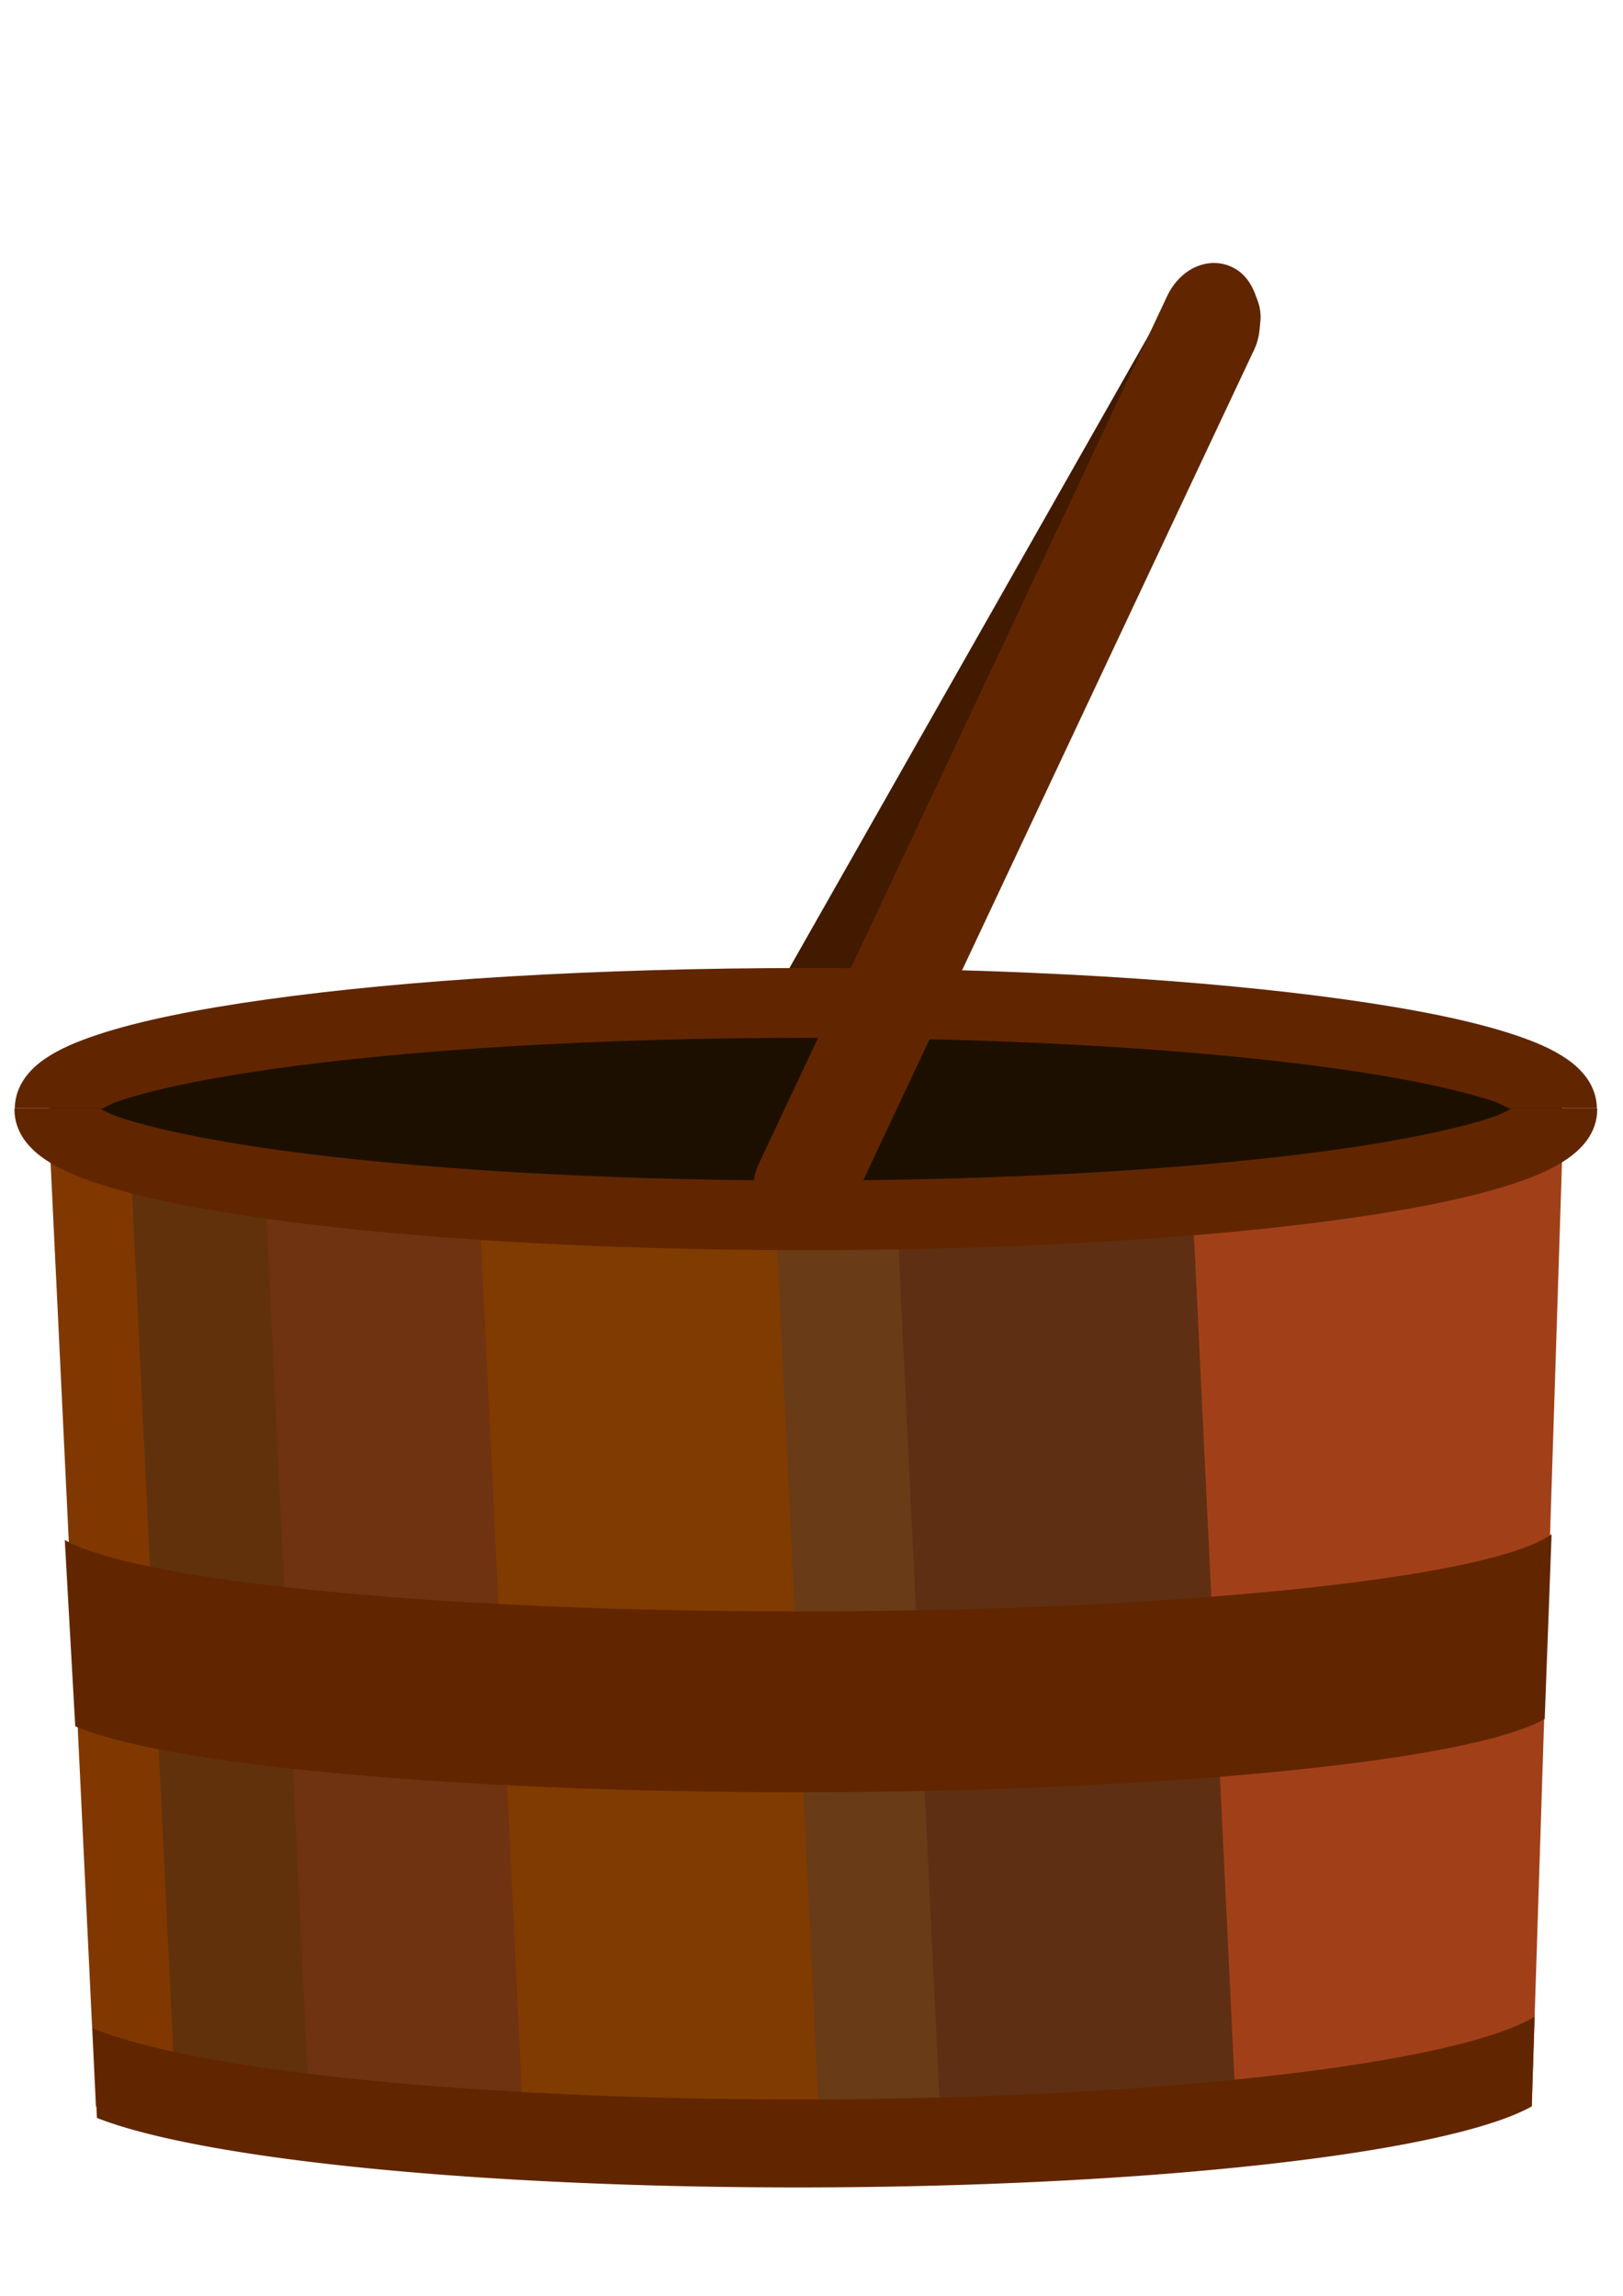 <?xml version="1.0" encoding="UTF-8" standalone="no"?>
<svg
   xmlns:dc="http://purl.org/dc/elements/1.1/"
   xmlns:cc="http://creativecommons.org/ns#"
   xmlns:rdf="http://www.w3.org/1999/02/22-rdf-syntax-ns#"
   xmlns:svg="http://www.w3.org/2000/svg"
   xmlns="http://www.w3.org/2000/svg"
   xmlns:sodipodi="http://sodipodi.sourceforge.net/DTD/sodipodi-0.dtd"
   xmlns:inkscape="http://www.inkscape.org/namespaces/inkscape"
   width="210mm"
   height="297mm"
   viewBox="0 0 210 297"
   version="1.1"
   id="svg8"
   inkscape:version="1.0.1 (3bc2e813f5, 2020-09-07)"
   sodipodi:docname="brownbucketempty.svg">
  <defs
     id="defs2" />
  <sodipodi:namedview
     id="base"
     pagecolor="#ffffff"
     bordercolor="#666666"
     borderopacity="1.0"
     inkscape:pageopacity="0.0"
     inkscape:pageshadow="2"
     inkscape:zoom="0.32961249"
     inkscape:cx="-744.14917"
     inkscape:cy="53.633641"
     inkscape:document-units="mm"
     inkscape:current-layer="layer1"
     inkscape:document-rotation="0"
     showgrid="false"
     showguides="false"
     inkscape:window-width="1920"
     inkscape:window-height="1017"
     inkscape:window-x="-8"
     inkscape:window-y="-8"
     inkscape:window-maximized="1" />
  <g
     inkscape:label="Layer 1"
     inkscape:groupmode="layer"
     id="layer1">
    <ellipse
       style="fill:#1d0f00;fill-opacity:1;stroke:none;stroke-width:9.023;stroke-miterlimit:4;stroke-dasharray:none;stroke-opacity:1"
       id="path900"
       cx="104.267"
       cy="143.628"
       rx="97.895"
       ry="13.739"
       inkscape:export-xdpi="96"
       inkscape:export-ydpi="96" />
    <rect
       style="fill:#421a00;fill-opacity:1;stroke:none;stroke-width:9.837;stroke-miterlimit:4;stroke-dasharray:none"
       id="rect946-9"
       width="12.212"
       height="111.483"
       x="151.633"
       y="-29.883"
       transform="matrix(0.92,0.392,-0.494,0.87,0,0)"
       inkscape:export-xdpi="96"
       inkscape:export-ydpi="96"
       ry="6.106" />
    <path
       id="path8310"
       style="color:#000000;font-style:normal;font-variant:normal;font-weight:normal;font-stretch:normal;font-size:medium;line-height:normal;font-family:sans-serif;font-variant-ligatures:normal;font-variant-position:normal;font-variant-caps:normal;font-variant-numeric:normal;font-variant-alternates:normal;font-variant-east-asian:normal;font-feature-settings:normal;font-variation-settings:normal;text-indent:0;text-align:start;text-decoration:none;text-decoration-line:none;text-decoration-style:solid;text-decoration-color:#000000;letter-spacing:normal;word-spacing:normal;text-transform:none;writing-mode:lr-tb;direction:ltr;text-orientation:mixed;dominant-baseline:auto;baseline-shift:baseline;text-anchor:start;white-space:normal;shape-padding:0;shape-margin:0;inline-size:0;clip-rule:nonzero;display:inline;overflow:visible;visibility:visible;opacity:1;isolation:auto;mix-blend-mode:normal;color-interpolation:sRGB;color-interpolation-filters:linearRGB;solid-color:#000000;solid-opacity:1;vector-effect:none;fill:#612600;fill-opacity:1;fill-rule:nonzero;stroke:none;stroke-width:9.023;stroke-linecap:butt;stroke-linejoin:miter;stroke-miterlimit:4;stroke-dasharray:none;stroke-dashoffset:0;stroke-opacity:1;color-rendering:auto;image-rendering:auto;shape-rendering:auto;text-rendering:auto;enable-background:accumulate;stop-color:#000000;stop-opacity:1"
       d="m 104.27,125.23 c -27.204,0 -51.819,1.545 -69.847,4.075 -9.014,1.265 -16.358,2.746 -21.778,4.544 -2.71,0.899 -4.952,1.838 -6.846,3.137 -1.863,1.278 -3.821,3.337 -3.887,6.372 H 13.345 c 0.638,-0.314 1.079,-0.606 2.129,-0.954 4.487,-1.489 11.492,-2.951 20.194,-4.172 17.403,-2.442 41.74,-3.973 68.602,-3.973 26.862,0 51.194,1.531 68.597,3.973 8.701,1.221 15.684,2.683 20.172,4.172 1.046,0.347 1.496,0.64 2.135,0.954 h 11.45 c -0.062,-3.035 -2.045,-5.094 -3.908,-6.372 -1.894,-1.299 -4.115,-2.238 -6.825,-3.137 -5.42,-1.798 -12.764,-3.279 -21.778,-4.544 -18.028,-2.53 -42.638,-4.075 -69.842,-4.075 z" />
    <rect
       style="fill:#612600;fill-opacity:1;stroke:none;stroke-width:11.435;stroke-miterlimit:4;stroke-dasharray:none"
       id="rect946-9-9"
       width="13.2"
       height="139.365"
       x="153.705"
       y="-53.278"
       transform="matrix(0.856,0.518,-0.426,0.905,0,0)"
       ry="7.633"
       inkscape:export-xdpi="96"
       inkscape:export-ydpi="96" />
    <path
       id="path954"
       style="fill:#803800;fill-opacity:1;stroke-width:2.852"
       d="m 6.2,143.222 6.21,129.28 h 38.296 l 3.747,-117.048 a 97.895,13.739 0 0 1 -48.08,-11.827 97.895,13.739 0 0 1 0.042,-0.404 z" />
    <path
       id="path956"
       style="fill:#61310c;fill-opacity:1;stroke-width:2.852"
       d="m 16.868,149.815 5.892,122.687 h 38.296 l 3.725,-116.299 a 97.895,13.739 0 0 1 -47.913,-6.388 z" />
    <path
       id="path958"
       style="fill:#6f3311;fill-opacity:1;stroke-width:2.852"
       d="m 34.28,153.233 5.73,119.269 h 38.296 l 3.698,-115.496 a 97.895,13.739 0 0 1 -47.724,-3.773 z" />
    <path
       id="path960"
       style="fill:#803b00;fill-opacity:1;stroke-width:2.852"
       d="m 62.015,156.02 5.596,116.482 h 38.296 l 3.687,-115.156 a 97.895,13.739 0 0 1 -5.326,0.022 97.895,13.739 0 0 1 -42.252,-1.348 z" />
    <path
       id="path962"
       style="fill:#693b17;fill-opacity:1;stroke-width:2.852"
       d="m 147.938,155.923 a 97.895,13.739 0 0 1 -43.67,1.445 97.895,13.739 0 0 1 -3.892,-0.01 l 5.531,115.145 h 38.295 z" />
    <path
       id="path964"
       style="fill:#5f2f14;fill-opacity:1;stroke-width:2.852"
       d="m 163.678,154.548 a 97.895,13.739 0 0 1 -47.611,2.722 l 5.536,115.232 h 38.296 z" />
    <path
       id="path966"
       style="fill:#a14018;fill-opacity:1;stroke-width:2.852"
       d="m 202.12,143.222 a 97.895,13.739 0 0 1 0.042,0.404 97.895,13.739 0 0 1 -47.886,11.811 l 5.622,117.064 h 38.296 l 4.14,-129.28 z" />
    <path
       id="rect1052"
       style="fill:#612600;fill-opacity:1;stroke:none;stroke-width:2.724;stroke-opacity:1"
       d="m 200.761,198.471 a 11.789,97.895 89.938 0 1 -96.591,9.992 11.789,97.895 89.938 0 1 -95.787,-9.242 l 1.353,24.1 a 11.789,97.895 89.938 0 0 94.326,8.53 11.789,97.895 89.938 0 0 0.01,0 11.789,97.895 89.938 0 0 1.628,0 11.789,97.895 89.938 0 0 94.17,-9.483 z"
       inkscape:export-xdpi="96"
       inkscape:export-ydpi="96" />
    <path
       id="rect1052-7"
       style="fill:#612600;fill-opacity:1;stroke:none;stroke-width:2.929;stroke-opacity:1"
       d="m 198.564,260.904 a 13.739,97.176 89.927 0 1 -94.528,10.69 13.739,97.176 89.927 0 1 -92.045,-9.213 l 0.551,11.606 a 13.739,97.176 89.927 0 0 91.493,8.992 13.739,97.176 89.927 0 0 94.158,-10.48 z"
       inkscape:export-xdpi="96"
       inkscape:export-ydpi="96" />
    <path
       id="path8308"
       style="color:#000000;font-style:normal;font-variant:normal;font-weight:normal;font-stretch:normal;font-size:medium;line-height:normal;font-family:sans-serif;font-variant-ligatures:normal;font-variant-position:normal;font-variant-caps:normal;font-variant-numeric:normal;font-variant-alternates:normal;font-variant-east-asian:normal;font-feature-settings:normal;font-variation-settings:normal;text-indent:0;text-align:start;text-decoration:none;text-decoration-line:none;text-decoration-style:solid;text-decoration-color:#000000;letter-spacing:normal;word-spacing:normal;text-transform:none;writing-mode:lr-tb;direction:ltr;text-orientation:mixed;dominant-baseline:auto;baseline-shift:baseline;text-anchor:start;white-space:normal;shape-padding:0;shape-margin:0;inline-size:0;clip-rule:nonzero;display:inline;overflow:visible;visibility:visible;opacity:1;isolation:auto;mix-blend-mode:normal;color-interpolation:sRGB;color-interpolation-filters:linearRGB;solid-color:#000000;solid-opacity:1;vector-effect:none;fill:#612600;fill-opacity:1;fill-rule:nonzero;stroke:none;stroke-width:9.023;stroke-linecap:butt;stroke-linejoin:miter;stroke-miterlimit:4;stroke-dasharray:none;stroke-dashoffset:0;stroke-opacity:1;color-rendering:auto;image-rendering:auto;shape-rendering:auto;text-rendering:auto;enable-background:accumulate;stop-color:#000000;stop-opacity:1"
       d="M 206.624,143.359 H 195.174 c 0.084,0.043 0.196,0.086 0.291,0.129 -0.794,0.366 -1.24,0.663 -2.426,1.057 -4.487,1.489 -11.471,2.957 -20.172,4.178 -17.403,2.442 -41.735,3.995 -68.597,3.995 -26.862,-1e-5 -51.199,-1.552 -68.602,-3.995 -8.701,-1.221 -15.706,-2.689 -20.194,-4.178 -1.19,-0.395 -1.625,-0.69 -2.42,-1.057 0.094,-0.044 0.204,-0.087 0.291,-0.129 H 1.912 c -0.001,0.051 -0.042,0.078 -0.042,0.129 0,3.12 2.035,5.18 3.93,6.48 1.894,1.299 4.136,2.238 6.846,3.137 5.42,1.798 12.764,3.295 21.778,4.561 18.028,2.53 42.643,4.054 69.847,4.054 27.204,0 51.814,-1.524 69.842,-4.054 9.014,-1.265 16.358,-2.762 21.778,-4.561 2.71,-0.899 4.93,-1.838 6.825,-3.137 1.894,-1.299 3.951,-3.359 3.951,-6.48 0,-0.051 -0.042,-0.078 -0.042,-0.129 z" />
  </g>
</svg>

